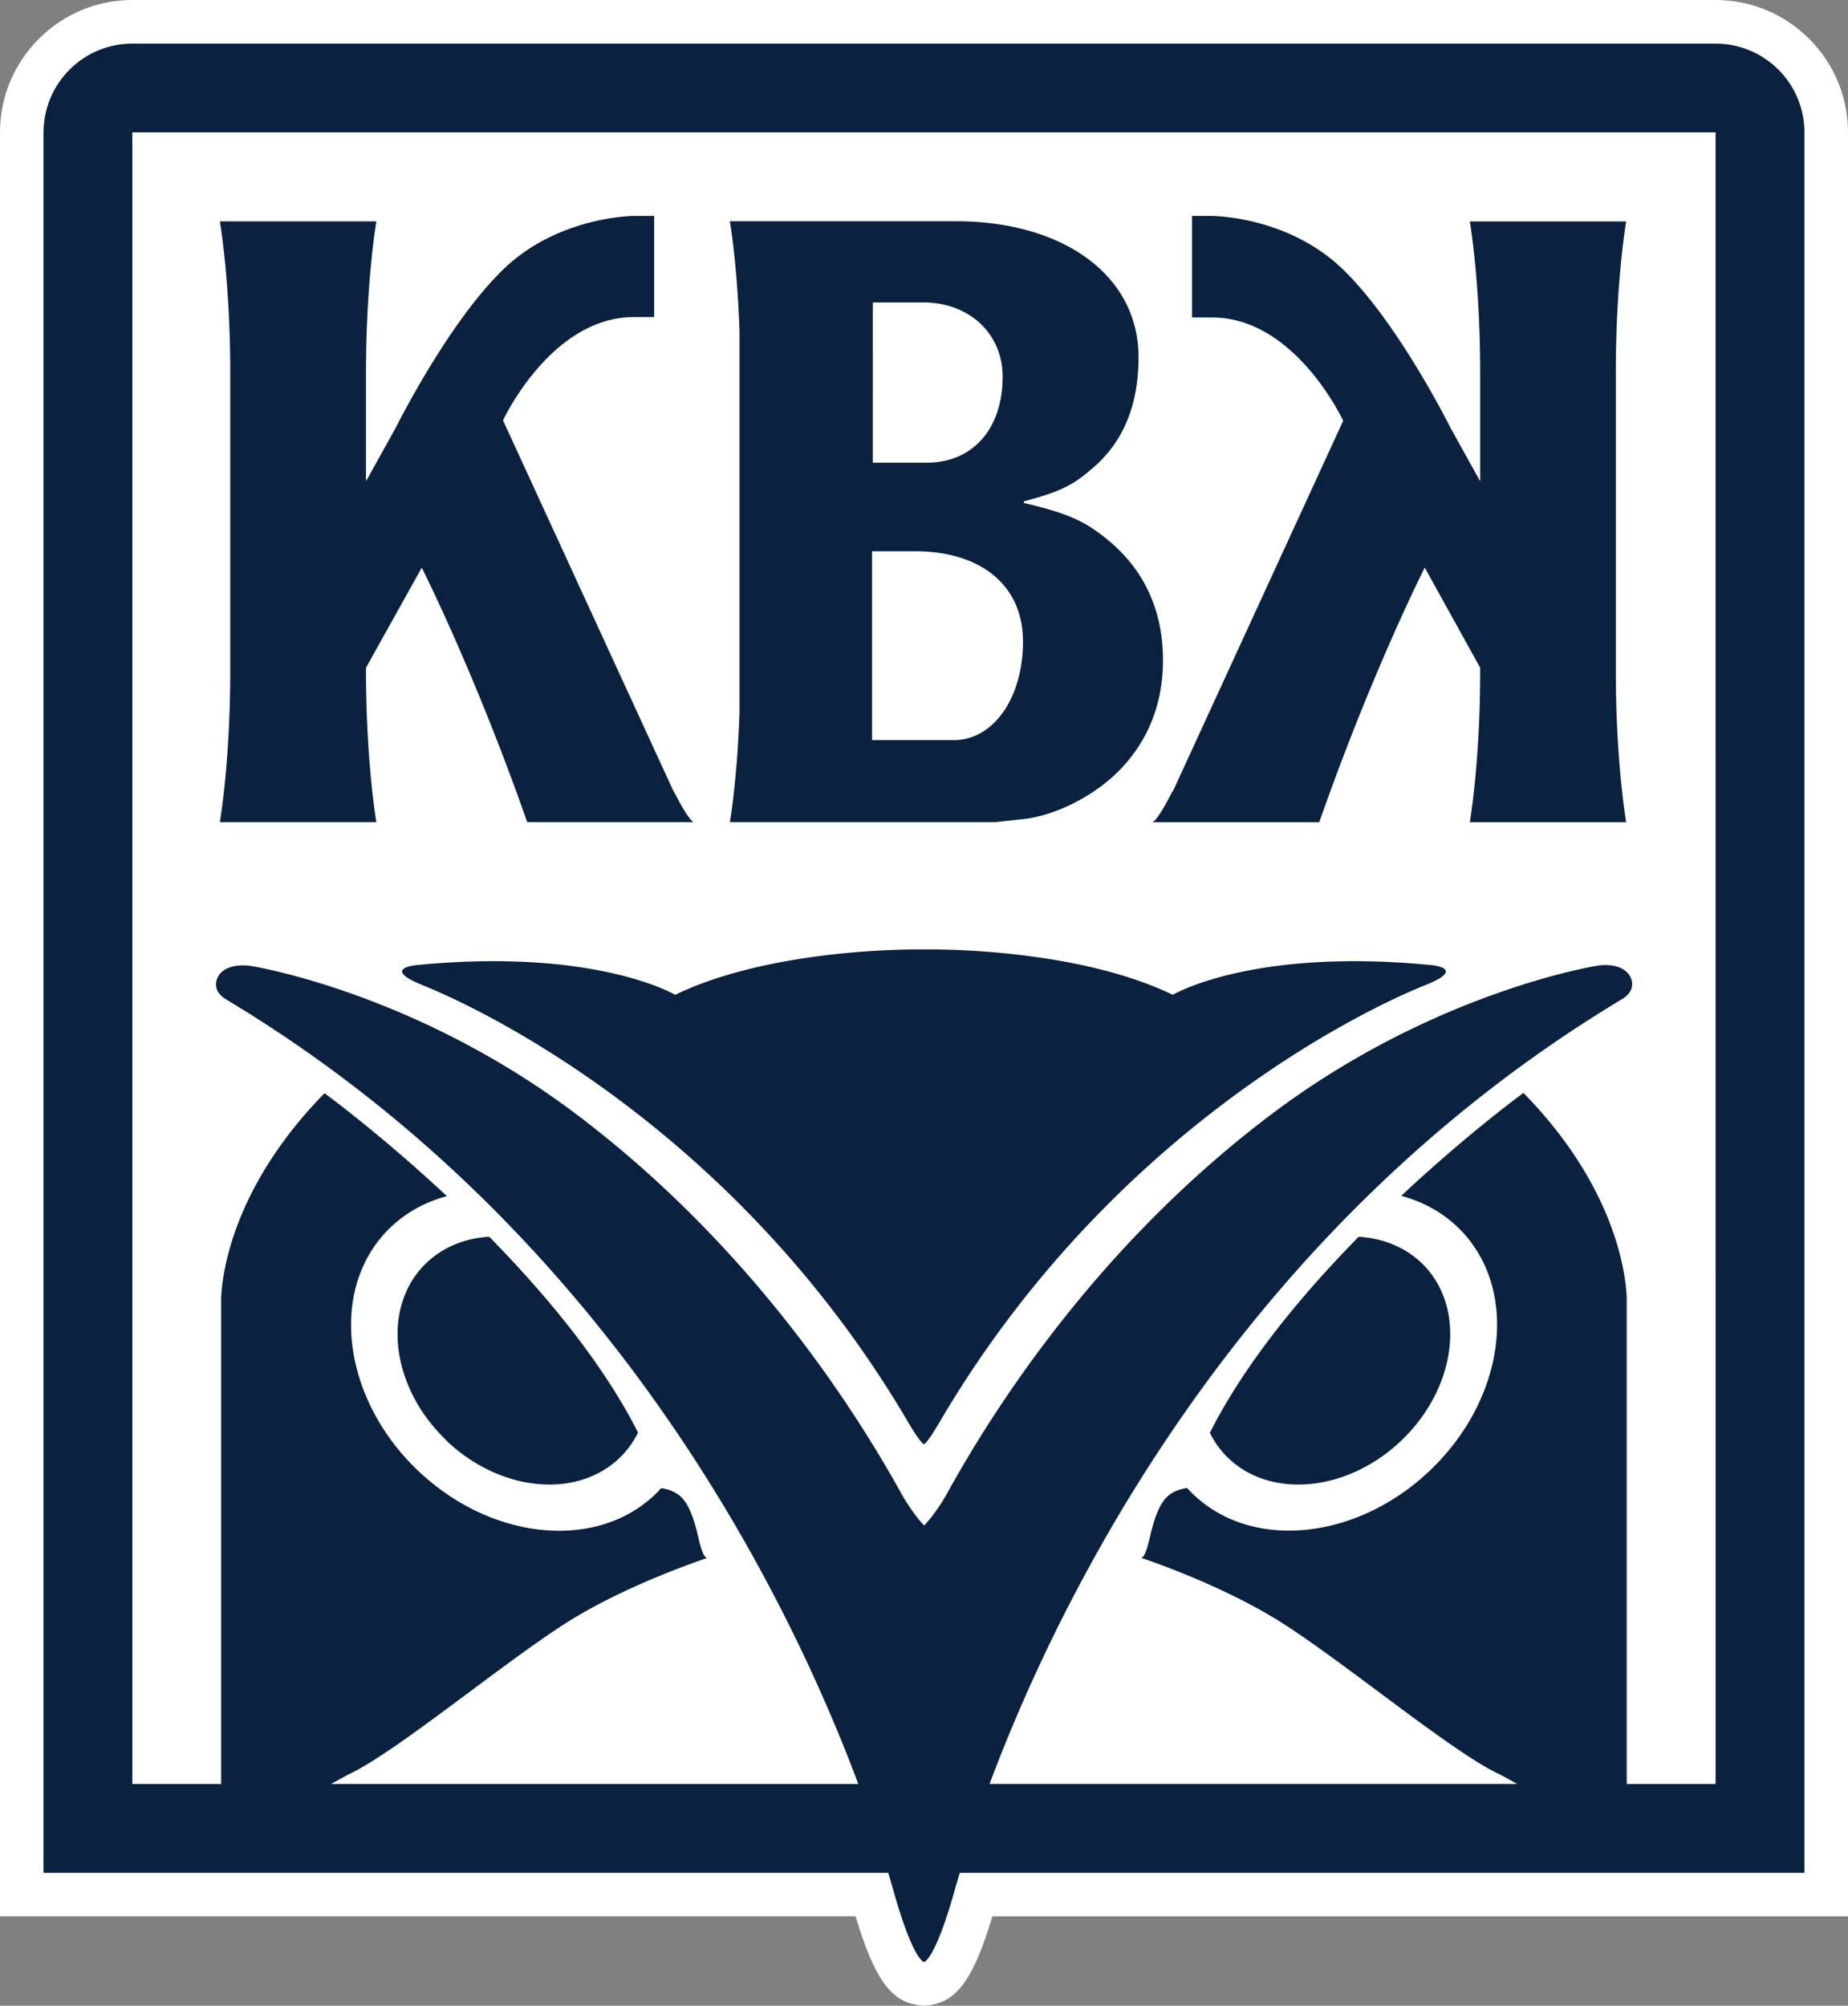 <svg xmlns="http://www.w3.org/2000/svg" width="114.917" height="124.693" viewBox="0 0 86.188 93.52" xmlns:v="https://vecta.io/nano"><rect x="0" y="0" width="86.188" height="93.52" fill="#808080" stroke="none"/><defs><clipPath id="A"><path d="M29.004.004h86.188v93.52H29.004zm0 0"/></clipPath></defs><g clip-path="url(#A)" transform="translate(-29.004 -.004)"><path d="M72.094 93.523l-.238-.027c-1.293-.156-2.074-1.223-2.95-4.145H29.004V6.164c.008-3.398 2.777-6.16 6.172-6.16h73.84c3.406 0 6.176 2.77 6.176 6.172v83.176H75.29c-.88 2.922-1.66 3.988-2.953 4.145l-.242.027" fill="#fff"/></g><g fill="#0a213f"><path d="M31.406 36.88L23.46 19.6s2.23-4.816 6.105-4.816h.945V10.07h-.945s-3.484 0-6.05 2.45c-2.6 2.477-5.07 7.445-5.07 7.445L17.07 22.44v-5.078c0-4.254.484-7.04.484-7.04h-7.3s.484 2.78.484 7.04v13.93c0 4.254-.484 7.04-.484 7.04h7.3s-.484-2.785-.484-7.04v-.16l2.6-4.664s2.45 4.824 4.918 11.863h7.785c-.234 0-.957-1.453-.957-1.453m9.256-11.175h2.004c3.1 0 5.035 1.617 5.035 4.2 0 2.637-1.375 4.605-3.227 4.605h-3.812zm.035-11.602h2.36c2.13 0 3.695 1.453 3.695 3.46 0 2.438-1.4 4.012-3.54 4.012h-2.516zm-6.664 24.23H46.44l1.46-.16c1.504-.23 3.152-1.102 4.254-2.2 1.38-1.38 2.086-3.145 2.086-5.188 0-2.363-.906-4.254-2.602-5.633-1.06-.867-1.844-1.215-3.887-1.7v-.074c1.652-.434 2.277-.75 3.102-1.46 1.492-1.22 2.246-2.945 2.246-5.27 0-3.77-3.46-6.332-8.54-6.332H34.04s.344 1.977.45 5.14V33.2c-.105 3.164-.45 5.14-.45 5.14m20.664-1.45l7.94-17.27s-2.23-4.816-6.105-4.816h-.945V10.07h.945s3.488 0 6.05 2.45c2.6 2.477 5.07 7.445 5.07 7.445l1.375 2.477v-5.078c0-4.254-.484-7.04-.484-7.04h7.293s-.484 2.78-.484 7.04v13.93c0 4.254.484 7.04.484 7.04H68.55s.484-2.785.484-7.04v-.16l-2.586-4.668s-2.453 4.828-4.918 11.867h-7.8c.238 0 .96-1.453.96-1.453m1.73 29.913a4.25 4.25 0 0 0 .727 1.051c1.965 2.066 5.633 1.77 8.195-.664s3.05-6.082 1.1-8.148c-.8-.844-1.9-1.297-3.074-1.367-2.602 2.648-5.27 5.836-6.937 9.13"/><path d="M20.832 67.18c2.563 2.434 6.23 2.73 8.195.664.3-.316.543-.668.73-1.05-1.668-3.293-4.34-6.48-6.94-9.13-1.184.07-2.27.523-3.074 1.367-1.96 2.066-1.473 5.715 1.1 8.148m-1.14-21.245c2.512.996 14.594 6.602 22.68 20.426 0 0 .574.97.707.97s.7-.97.7-.97c8.086-13.824 20.172-19.43 22.68-20.426 1.97-.785.3-.934.3-.934-8.367-.824-12.074 1.383-12.074 1.383C50 44.117 43.1 44.27 43.1 44.27s-6.902-.152-11.613 2.113c0 0-3.707-2.207-12.074-1.383 0 0-1.664.148.3.934m60.3 37.246h-4.145V60.758s.215-4.66-4.816-9.8c0 0-2.594 1.887-5.7 4.8 1.07.285 2.043.832 2.82 1.648 2.688 2.832 2.02 7.832-1.492 11.168s-8.54 3.742-11.227.9c-.035-.035-.062-.066-.094-.102l-.004.012s-.613.047-.992.477-.574 1.148-.703 1.688-.277 1.13-.46 1.078 3.742 1.188 6.777 3.16 7.875 5.992 9.96 6.94l.824.45H46.152c3.223-8.605 11.516-25.773 29.43-36.55 0 0 .02-.016.117-.074s.598-.395.36-.957-1.008-.672-1.602-.562c0 0-7.555 1.195-15.133 6.9S46.82 64.805 44.1 69.758c0 0-.473.828-1 1.37-.52-.543-.996-1.37-.996-1.37-2.73-4.953-7.656-12.098-15.234-17.812s-15.13-6.9-15.13-6.9c-.598-.1-1.37 0-1.605.563s.266.898.36.957l.12.074C28.52 57.406 36.812 74.574 40.03 83.18H15.437l.82-.45c2.082-.95 6.93-4.97 9.96-6.94s6.97-3.2 6.78-3.16-.332-.54-.46-1.078-.324-1.258-.707-1.687-.992-.477-.992-.477c-.035.023-.062.055-.094.1-2.687 2.832-7.72 2.426-11.23-.9s-4.18-8.336-1.492-11.168c.777-.816 1.75-1.363 2.82-1.648-3.117-2.914-5.707-4.8-5.707-4.8-5.035 5.148-4.82 9.8-4.82 9.8V83.18H6.172V6.172h73.84zm0-81.145H6.172c-2.285 0-4.137 1.852-4.14 4.137h-.004v81.152h39.398c.098.313.164.563.22.75.934 3.344 1.445 3.406 1.445 3.406s.52-.062 1.45-3.406l.22-.75h39.395V6.18a4.14 4.14 0 0 0-4.141-4.145"/></g></svg>